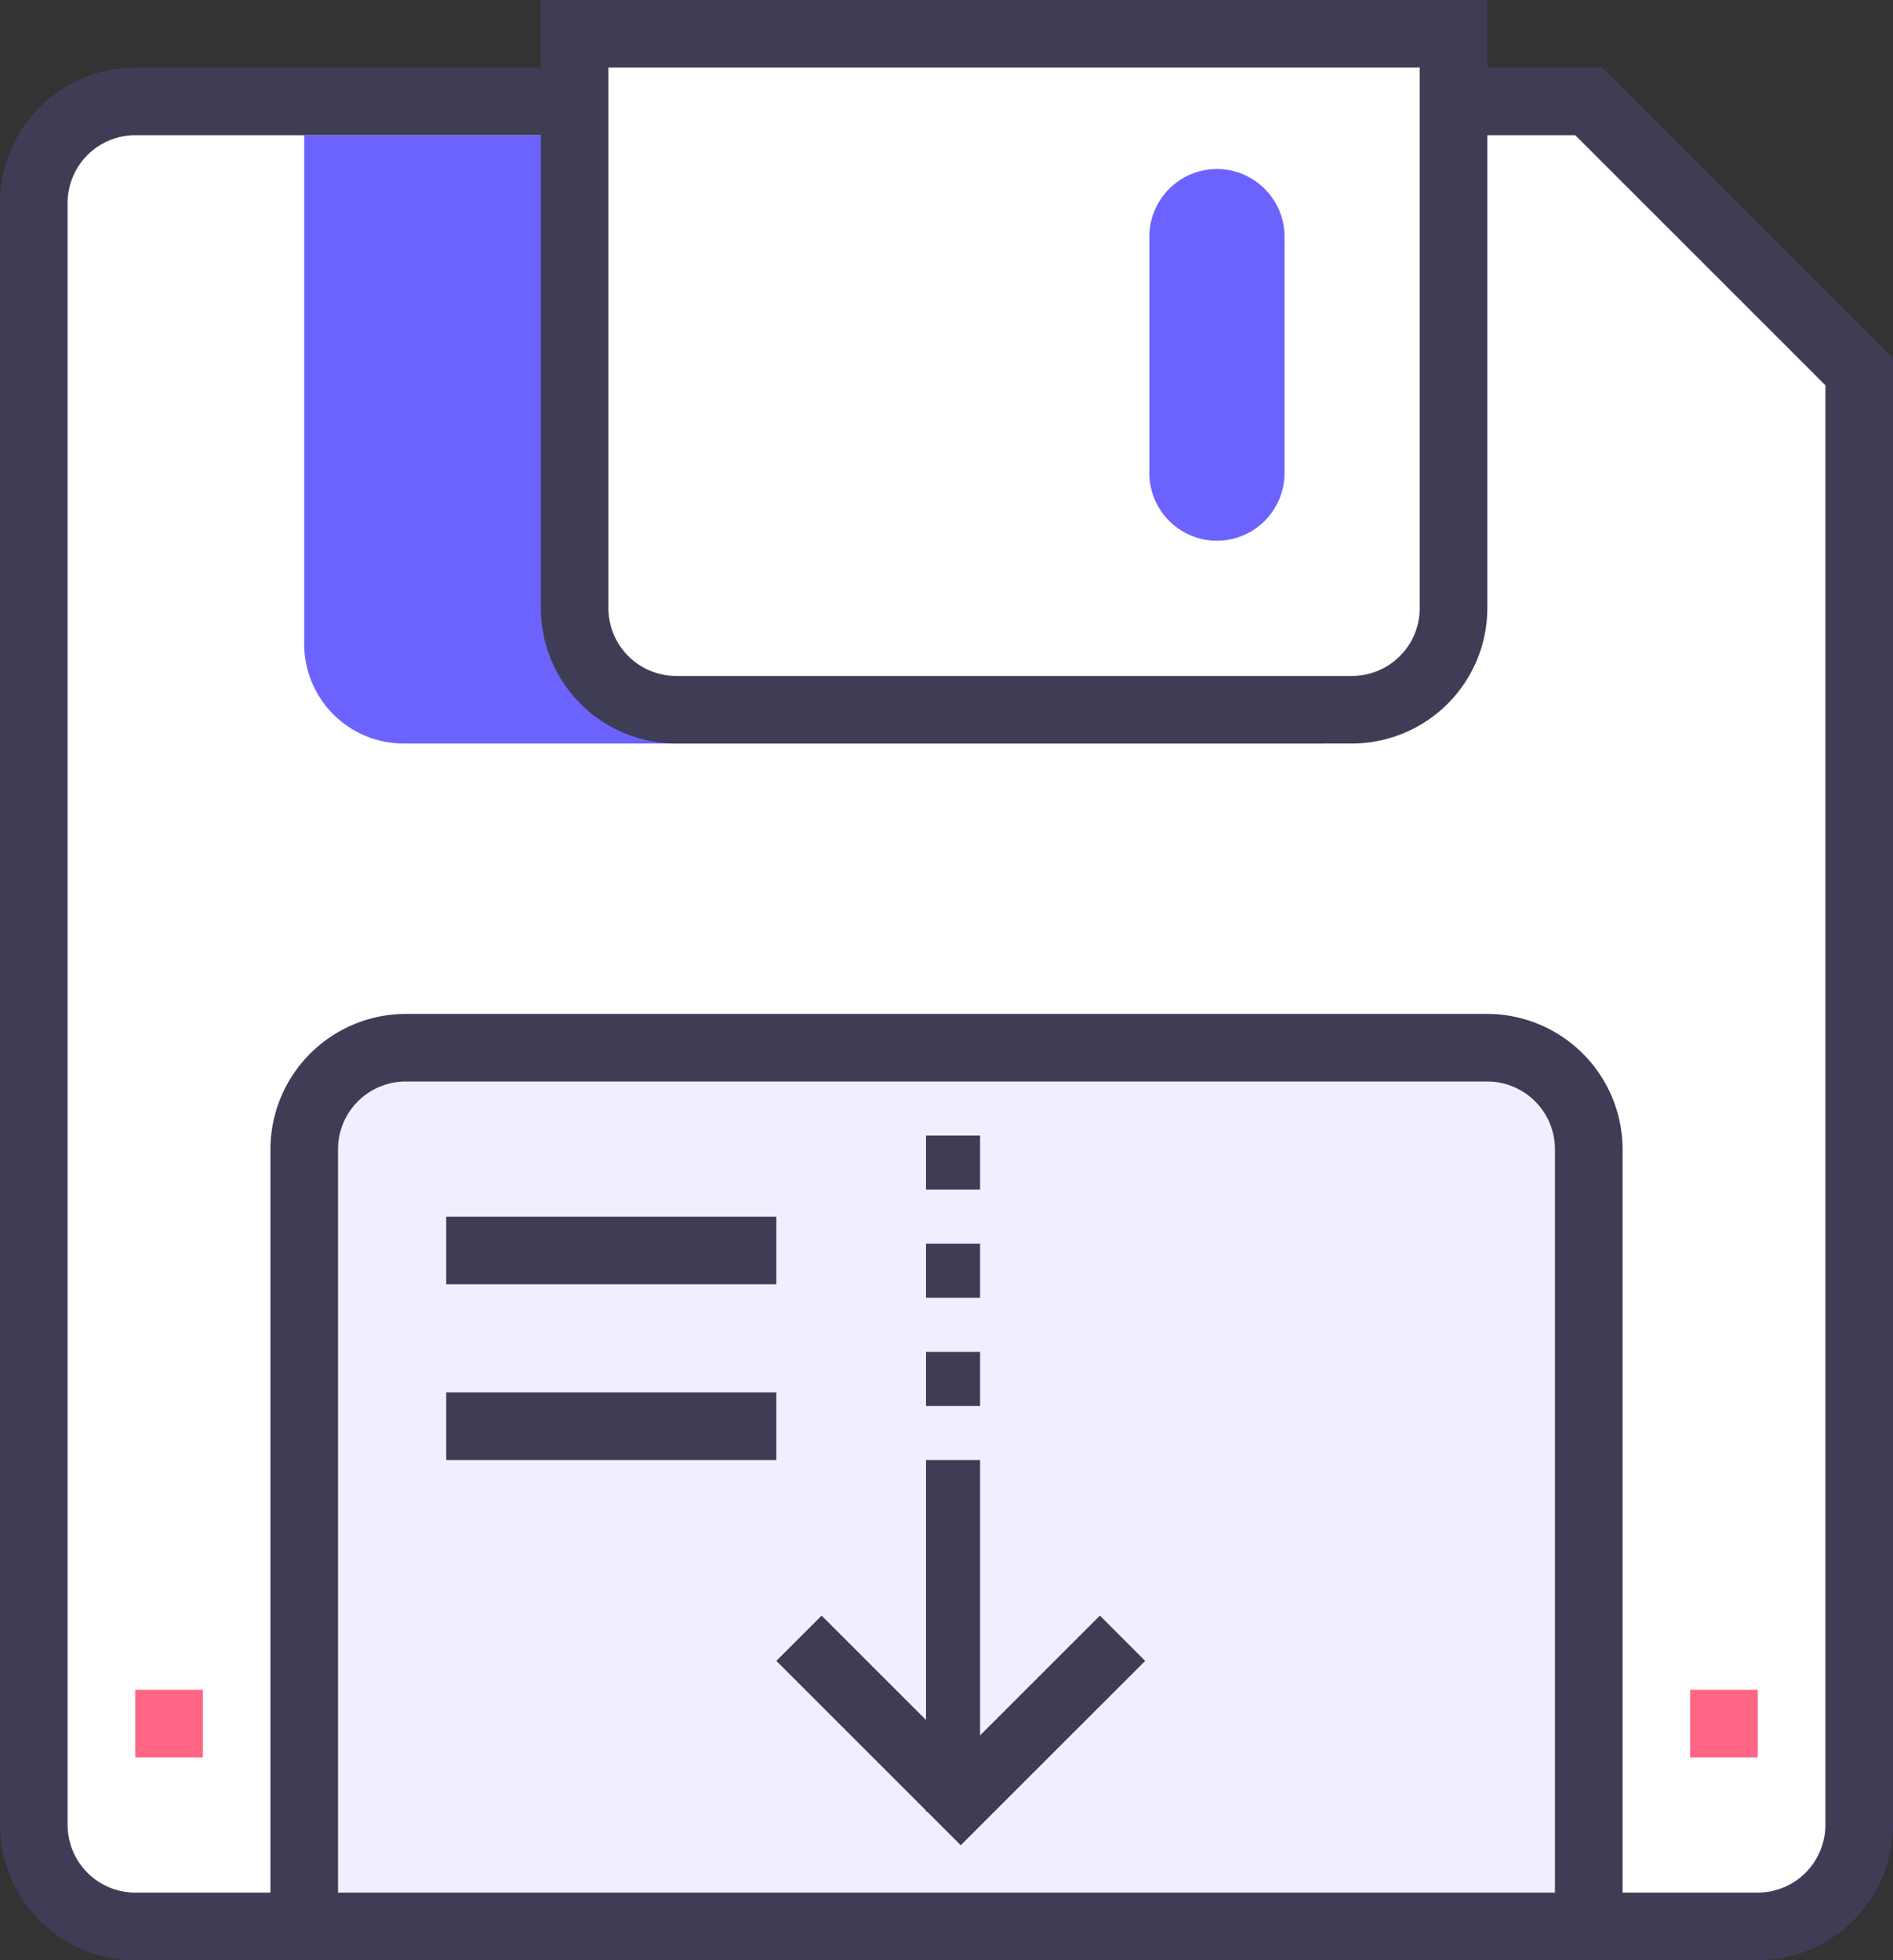 <svg xmlns="http://www.w3.org/2000/svg" width="70" height="72.5" viewBox="0 0 70 72.5">
  <rect x="0" y="0" width="70" height="72.5" fill="#333333" stroke="none"/>
  <g id="组_4153" data-name="组 4153" transform="translate(-920.758 -396)">
    <path id="路径_13410" data-name="路径 13410" d="M85.155,90.233a3.683,3.683,0,0,1-3.75,3.75h-60a3.683,3.683,0,0,1-3.75-3.75v-60a3.683,3.683,0,0,1,3.75-3.75h53.75l10,10Z" transform="translate(904.353 373.267)" fill="#fff"/>
    <path id="路径_13411" data-name="路径 13411" d="M129.526,35.31H88.276V54.06a3.683,3.683,0,0,0,3.75,3.75h33.75a3.683,3.683,0,0,0,3.75-3.75V35.31Z" transform="translate(843.731 365.69)" fill="#6c63ff"/>
    <path id="路径_13412" data-name="路径 13412" d="M73.828,87.656h-60a5.015,5.015,0,0,1-5-5v-60a5.015,5.015,0,0,1,5-5h54.25l10.75,10.75v54.25A5.015,5.015,0,0,1,73.828,87.656Zm-60-67.5a2.507,2.507,0,0,0-2.5,2.5v60a2.507,2.507,0,0,0,2.5,2.5h60a2.507,2.507,0,0,0,2.5-2.5V29.406l-9.25-9.25Z" transform="translate(911.93 380.844)" fill="#3f3d56"/>
    <path id="路径_13413" data-name="路径 13413" d="M187.646,33.828h-25a3.683,3.683,0,0,1-3.75-3.75V8.828h32.5v21.25A3.683,3.683,0,0,1,187.646,33.828Z" transform="translate(783.111 388.422)" fill="#fff"/>
    <path id="路径_13414" data-name="路径 13414" d="M180.069,27.5h-25a5.015,5.015,0,0,1-5-5V0h35V22.5A5.015,5.015,0,0,1,180.069,27.5Zm-27.5-25v20a2.507,2.507,0,0,0,2.5,2.5h25a2.507,2.507,0,0,0,2.5-2.5V2.5Z" transform="translate(790.688 396)" fill="#3f3d56"/>
    <path id="路径_13415" data-name="路径 13415" d="M135.776,304.905V277.4a3.683,3.683,0,0,0-3.75-3.75h-40a3.683,3.683,0,0,0-3.75,3.75v27.5" transform="translate(843.731 161.095)" fill="#6c63ff" opacity="0.1"/>
    <path id="路径_13416" data-name="路径 13416" d="M129.448,297.328h-2.5v-27.5a2.507,2.507,0,0,0-2.5-2.5h-40a2.507,2.507,0,0,0-2.5,2.5v27.5h-2.5v-27.5a5.015,5.015,0,0,1,5-5h40a5.015,5.015,0,0,1,5,5v27.5Z" transform="translate(851.31 168.672)" fill="#3f3d56"/>
    <path id="路径_13417" data-name="路径 13417" d="M313.966,55.388a2.507,2.507,0,0,1-2.5,2.5h0a2.507,2.507,0,0,1-2.5-2.5v-8.75a2.507,2.507,0,0,1,2.5-2.5h0a2.507,2.507,0,0,1,2.5,2.5Z" transform="translate(654.292 358.112)" fill="#6c63ff"/>
    <rect id="矩形_3528" data-name="矩形 3528" width="2.5" height="2.5" transform="translate(925.758 458.5)" fill="#ff6584"/>
    <rect id="矩形_3529" data-name="矩形 3529" width="2.5" height="2.5" transform="translate(983.258 458.5)" fill="#ff6584"/>
    <g id="组_4132" data-name="组 4132" transform="translate(-17 -43)">
      <rect id="矩形_3530" data-name="矩形 3530" width="12.207" height="2.5" transform="translate(954.258 484)" fill="#3f3d56"/>
      <rect id="矩形_3531" data-name="矩形 3531" width="12.207" height="2.5" transform="translate(954.258 490.5)" fill="#3f3d56"/>
    </g>
    <g id="组_4131" data-name="组 4131" transform="translate(918.479 436)">
      <rect id="矩形_3463" data-name="矩形 3463" width="2" height="13" transform="translate(36.521 14)" fill="#3f3d56"/>
      <path id="路径_13355" data-name="路径 13355" d="M217.219,138.894l-6.819-6.819,1.675-1.675,5.145,5.145,5.145-5.145,1.675,1.675Z" transform="translate(-179.414 -110.646)" fill="#3f3d56"/>
      <rect id="矩形_3464" data-name="矩形 3464" width="2" height="2" transform="translate(36.521 10)" fill="#3f3d56"/>
      <rect id="矩形_3465" data-name="矩形 3465" width="2" height="2" transform="translate(36.521 6)" fill="#3f3d56"/>
      <rect id="矩形_3466" data-name="矩形 3466" width="2" height="2" transform="translate(36.521 2)" fill="#3f3d56"/>
    </g>
  </g>
</svg>
